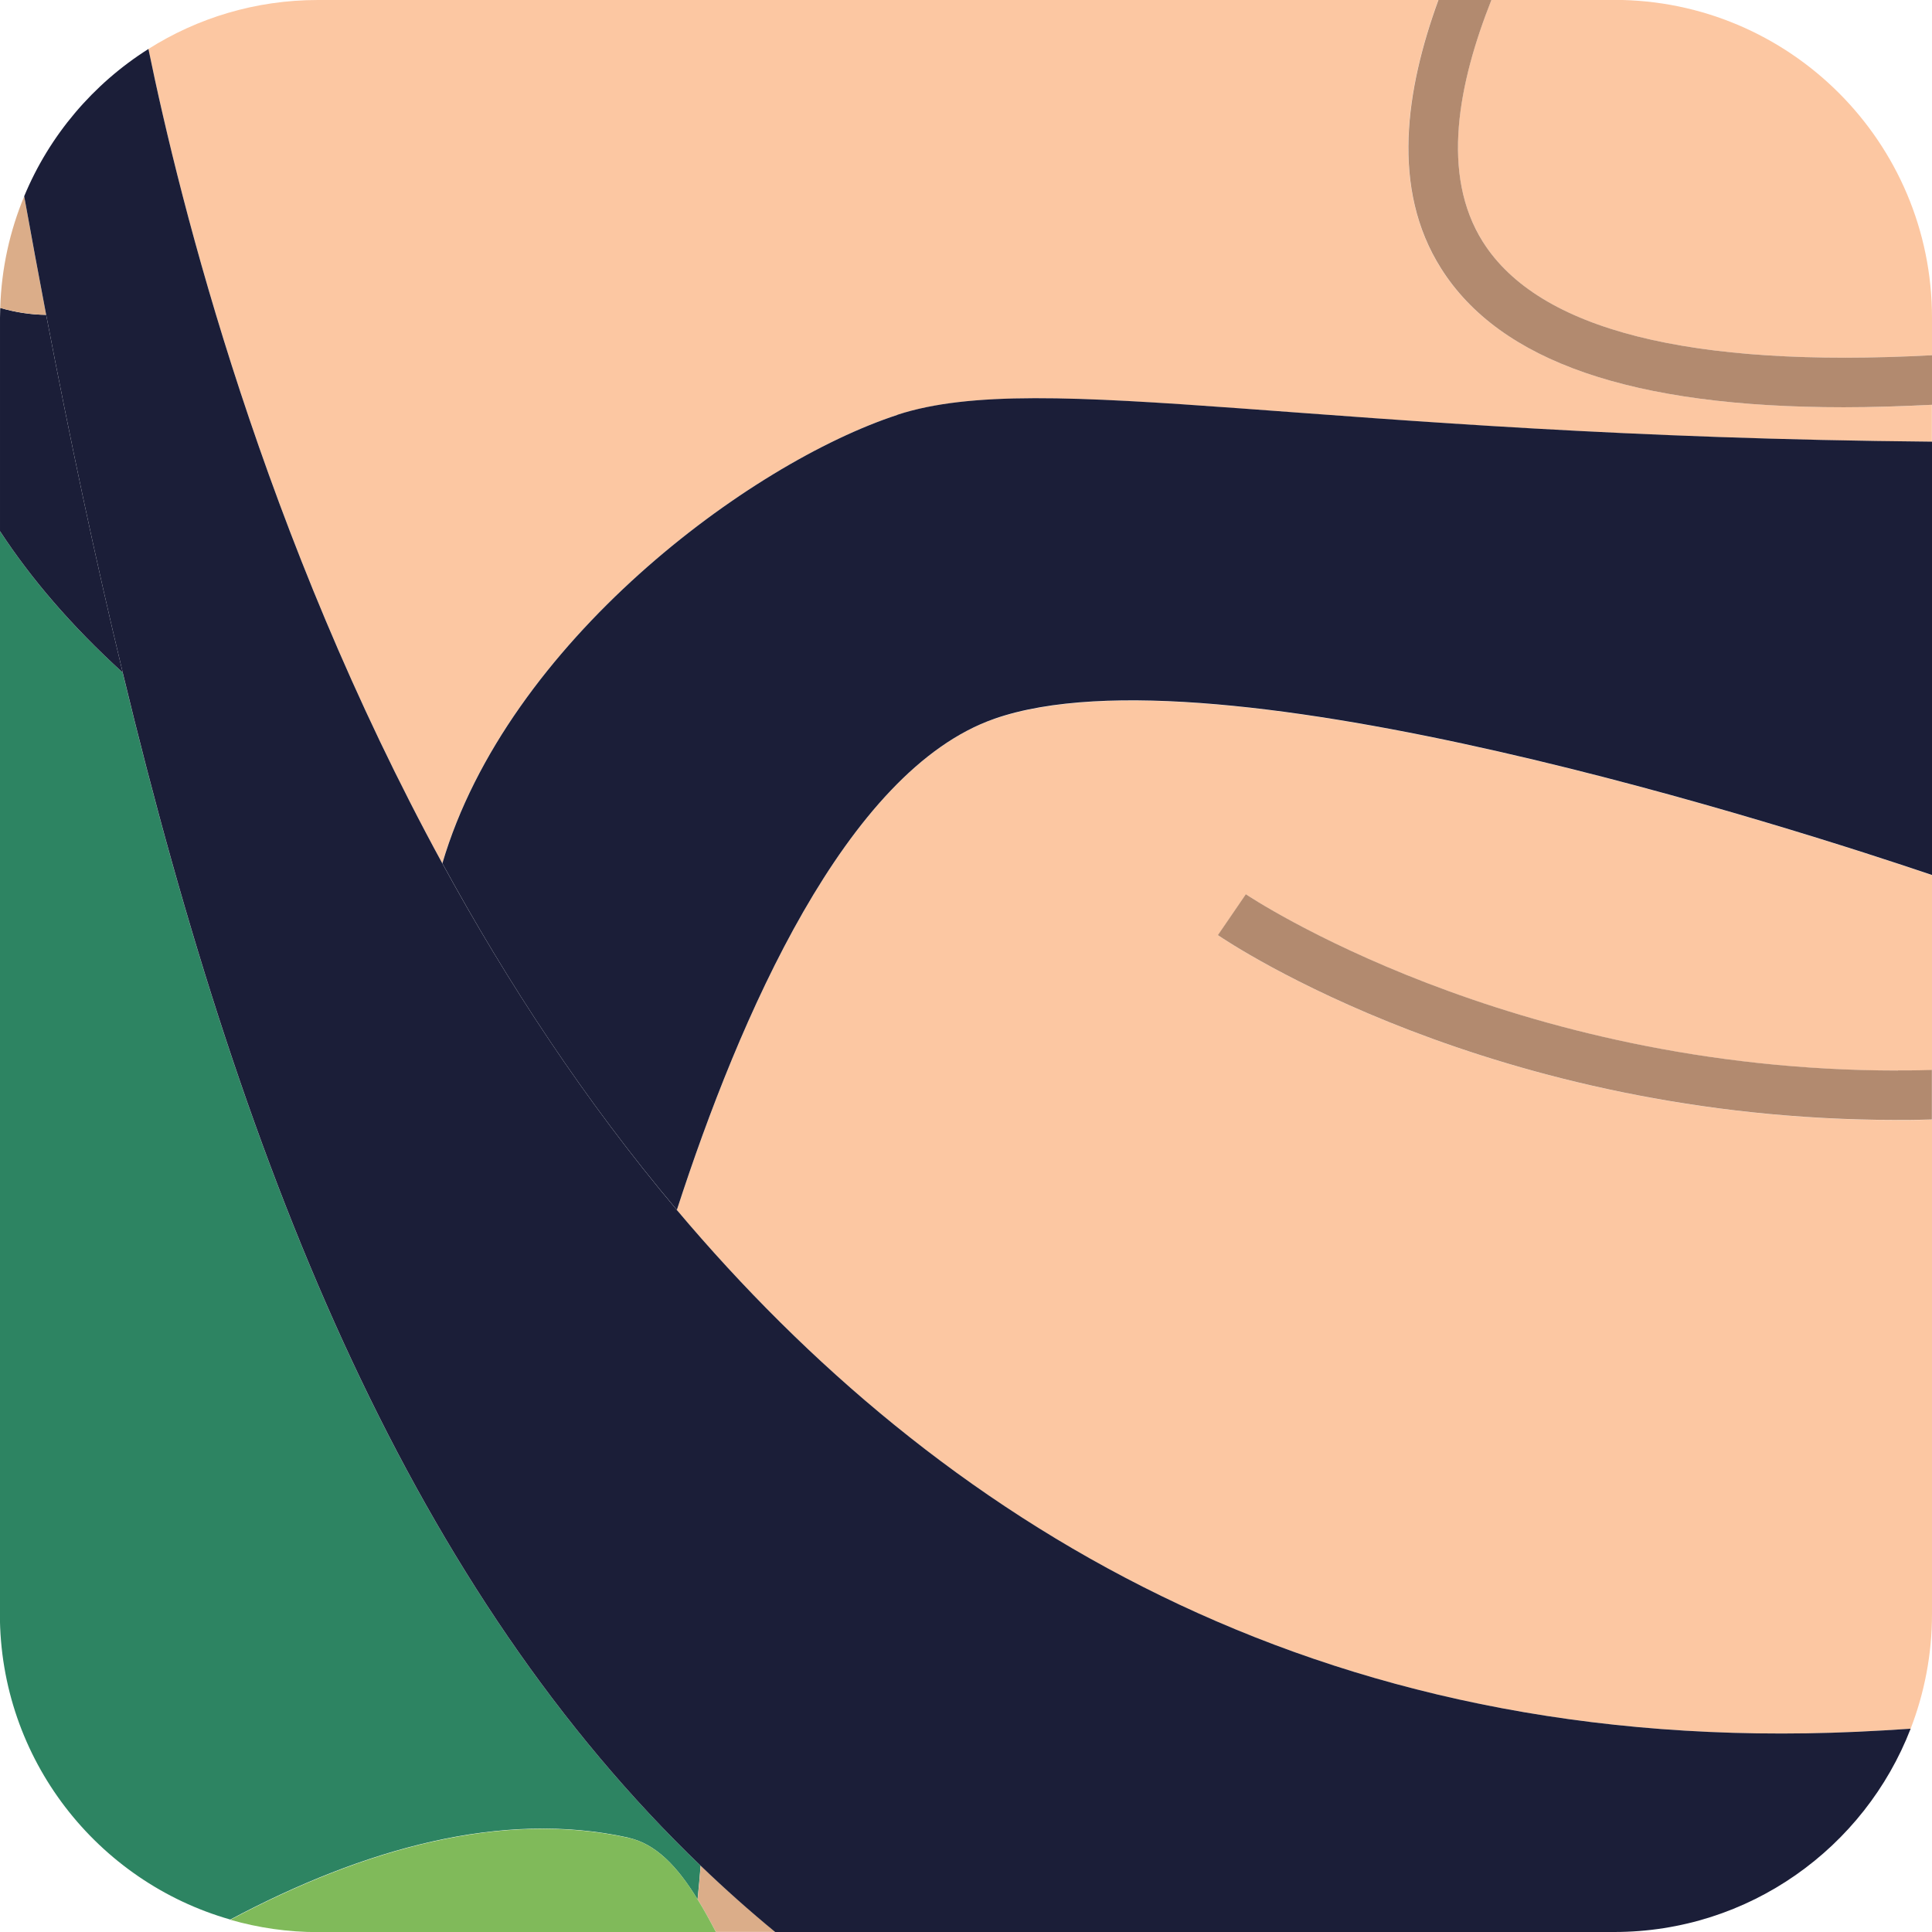 <?xml version="1.0" encoding="UTF-8"?>
<svg id="Layer_2" data-name="Layer 2" xmlns="http://www.w3.org/2000/svg" viewBox="0 0 164.52 164.52">
  <defs>
    <style>
      .cls-1 {
        fill: #2d8462;
      }

      .cls-1, .cls-2, .cls-3, .cls-4, .cls-5, .cls-6 {
        stroke-width: 0px;
      }

      .cls-2 {
        fill: #1b1e38;
      }

      .cls-3 {
        fill: #dbad89;
      }

      .cls-4 {
        fill: #b28a6f;
      }

      .cls-5 {
        fill: #80ba5a;
      }

      .cls-6 {
        fill: #fcc7a2;
      }
    </style>
  </defs>
  <g id="Portraits">
    <g id="F">
      <g id="Tiles">
        <g id="F-14">
          <path class="cls-1" d="m53.49,156.49c2.35.51,4.18,2.43,5.91,5.25.1-.94.18-1.89.26-2.87-24.19-23.22-38.62-57.65-49.22-101.61-4.42-4.01-7.84-8.05-10.45-12.04v92.22c0,12.36,8.29,22.79,19.62,26.02,11.44-6.08,23.15-9.33,33.88-6.98Z"/>
          <path class="cls-2" d="m10.45,57.27c-2.34-9.7-4.49-19.86-6.52-30.46-1.3-.01-2.61-.21-3.91-.59,0,.28-.02.56-.02.85v18.16c2.61,3.99,6.03,8.02,10.45,12.04Z"/>
          <path class="cls-3" d="m3.93,26.81c-.64-3.32-1.26-6.68-1.87-10.09C.84,19.66.12,22.86.02,26.22c1.3.37,2.6.57,3.91.59Z"/>
          <path class="cls-3" d="m59.41,161.74c.52.85,1.03,1.77,1.55,2.77h5.05c-2.18-1.8-4.3-3.68-6.34-5.64-.08.97-.16,1.93-.26,2.87Z"/>
          <path class="cls-6" d="m126.28,20.6c4.74,7.51,17.61,10.75,38.24,9.65v-3.19c0-14.95-12.12-27.07-27.07-27.07h-10.45c-2.79,7.05-4.37,14.83-.72,20.6Z"/>
          <path class="cls-6" d="m37.66,73.52c5.54-18.82,26.19-34.08,38.75-38.19,12.36-4.04,36.24,1.83,88.1,2.29v-3.15c-2.61.14-5.13.21-7.51.21-18.03,0-29.29-3.9-34.3-11.83-4.29-6.79-3-15.24-.22-22.85H27.07c-5.31,0-10.26,1.53-14.43,4.17,2.73,13.31,9.81,41.47,25.03,69.35Z"/>
          <path class="cls-6" d="m84.67,61.22c-12.63,4.42-21.72,25.44-27.03,41.82,22.15,26.29,54.29,46.52,100.51,44.43,1.53-.07,3.04-.16,4.55-.26,1.17-3.03,1.82-6.32,1.82-9.76v-42.11c-.66.02-1.31.04-1.98.04-.31,0-.63,0-.94,0-34.47,0-56.93-15.09-57.88-15.74l2.38-3.48c.22.15,22.41,15.01,55.53,15.01.3,0,.59,0,.88,0,.68,0,1.35-.03,2.02-.04v-16.6c-10.95-3.71-60.93-19.92-79.85-13.3Z"/>
          <path class="cls-5" d="m60.96,164.52c-.52-1-1.03-1.93-1.55-2.77-1.73-2.82-3.56-4.74-5.91-5.25-10.73-2.35-22.43.9-33.88,6.98,2.37.68,4.87,1.05,7.45,1.05h33.89Z"/>
          <path class="cls-2" d="m76.42,35.33c-12.57,4.11-33.21,19.37-38.75,38.19,5.52,10.12,12.12,20.2,19.97,29.51,5.31-16.38,14.4-37.4,27.03-41.82,18.91-6.62,68.89,9.59,79.85,13.3v-36.9c-51.86-.46-75.74-6.33-88.1-2.29Z"/>
          <path class="cls-4" d="m161.62,91.16c-33.12,0-55.3-14.86-55.53-15.01l-2.38,3.48c.95.65,23.41,15.74,57.88,15.74.31,0,.63,0,.94,0,.67,0,1.32-.03,1.98-.04v-4.22c-.67.02-1.34.04-2.02.04-.3,0-.59,0-.88,0Z"/>
          <path class="cls-2" d="m10.45,57.27c10.6,43.96,25.03,78.39,49.22,101.61,2.04,1.96,4.15,3.84,6.34,5.64h71.44c11.51,0,21.33-7.18,25.25-17.31-1.51.1-3.02.19-4.55.26-46.21,2.09-78.35-18.14-100.51-44.43-7.85-9.32-14.45-19.4-19.97-29.51C22.44,45.64,15.37,17.48,12.64,4.17c-4.7,2.97-8.43,7.35-10.58,12.54.61,3.41,1.24,6.77,1.87,10.09,2.03,10.6,4.18,20.77,6.52,30.46Z"/>
          <path class="cls-4" d="m122.71,22.85c5.01,7.94,16.27,11.83,34.3,11.83,2.38,0,4.89-.08,7.51-.21v-4.22c-20.63,1.1-33.5-2.15-38.24-9.65-3.64-5.77-2.07-13.55.72-20.6h-4.51c-2.78,7.62-4.07,16.06.22,22.85Z"/>
        </g>
      </g>
    </g>
  </g>
</svg>